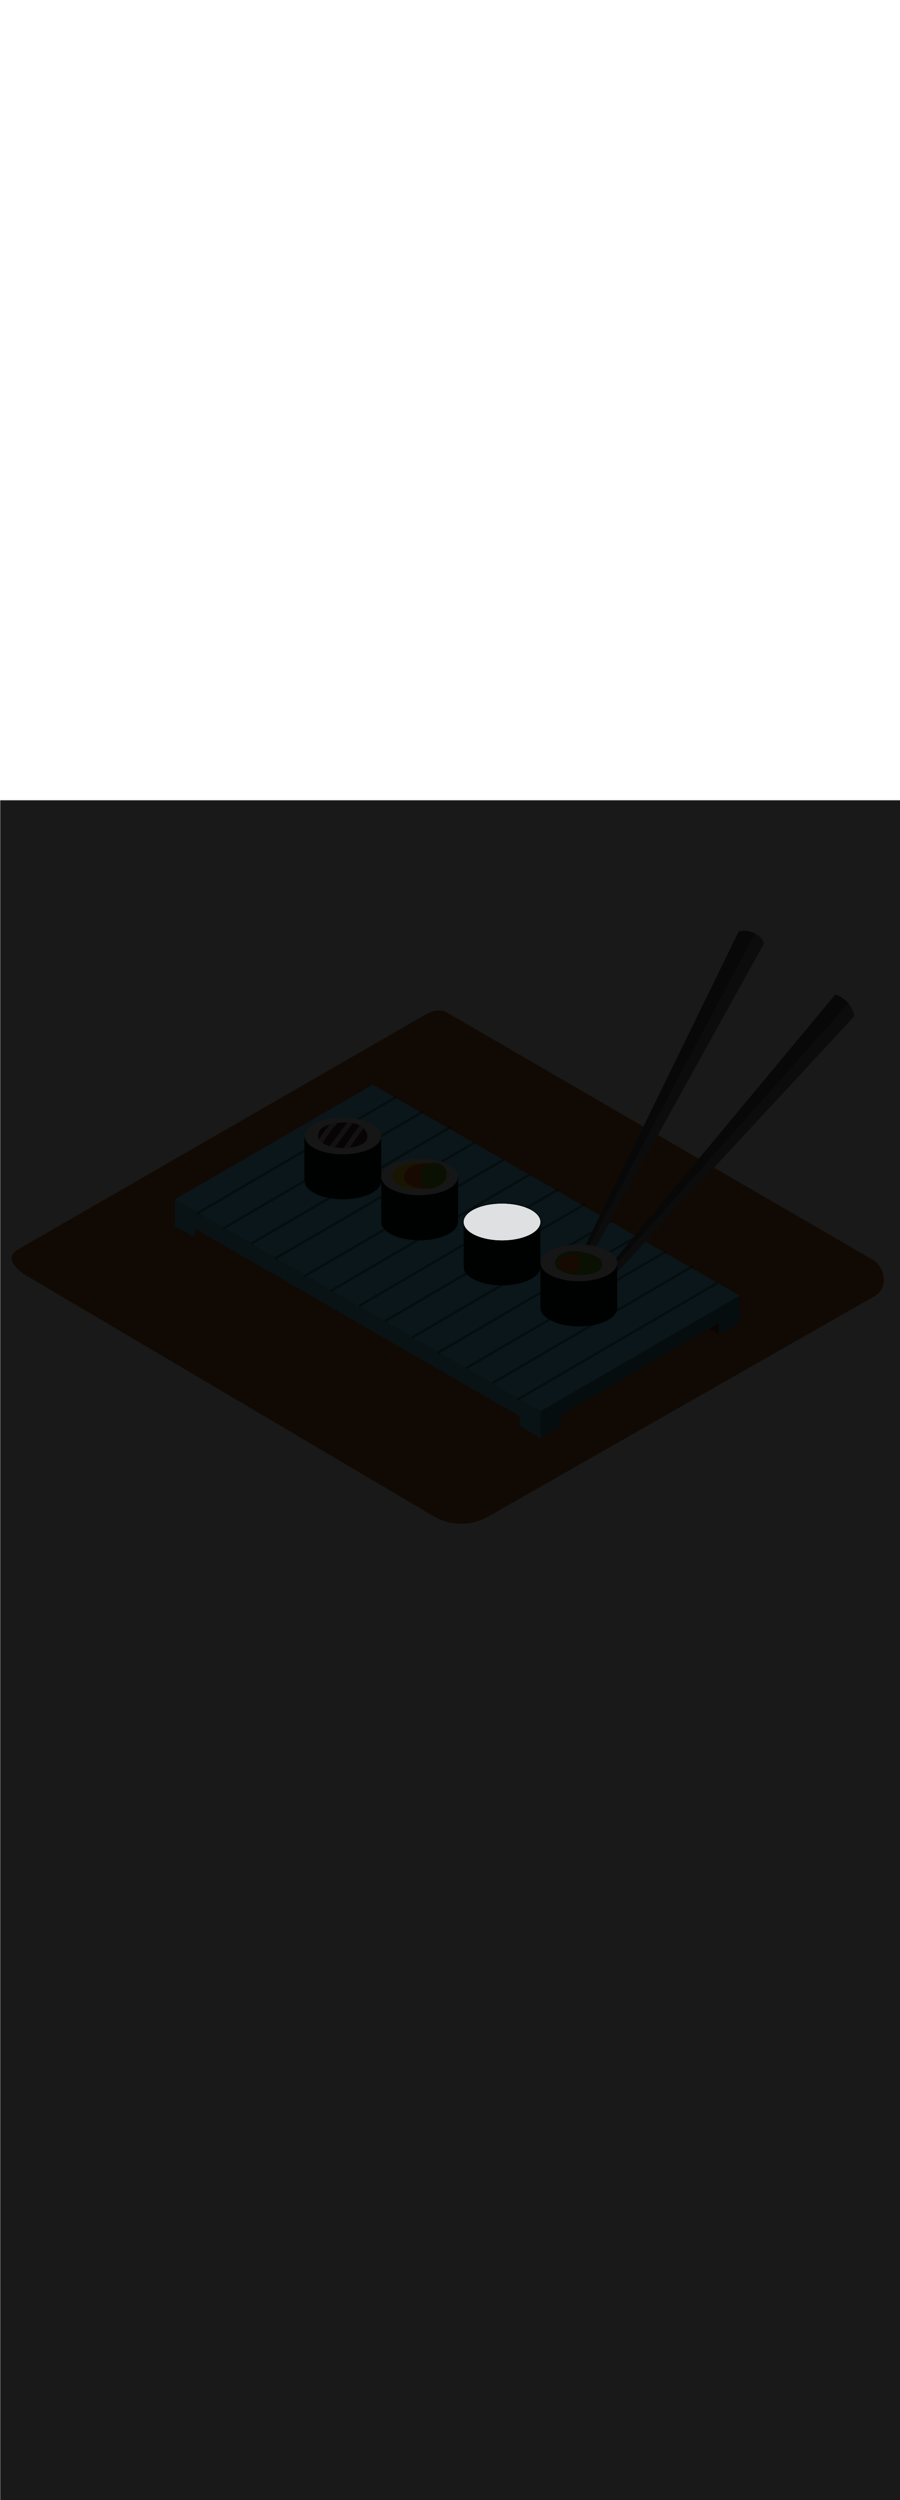 <ns0:svg xmlns:ns0="http://www.w3.org/2000/svg" version="1.1" id="Layer_1" x="0px" y="0px" viewBox="0 0 500 500" style="width: 180px;" xml:space="preserve" data-imageid="sushi-85" imageName="Sushi" class="illustrations_image"><ns0:defs><ns0:mask id="spotlight-mask"><ns0:rect x="0" y="0" width="100%" height="100%" fill="white" opacity="0.9" /><ns0:style type="text/css" fill="black" /><ns0:style type="text/css" style="" fill="black" /><ns0:path class="st9_sushi-85" cx="278.9" cy="234.4" rx="21.3" ry="10.2" id="element_47" d="M 300.097 233.4 L 299.791 232.41 L 299.283 231.439 L 298.579 230.497 L 297.685 229.592 L 296.61 228.733 L 295.365 227.929 L 293.961 227.188 L 292.413 226.515 L 290.734 225.919 L 288.941 225.404 L 287.051 224.976 L 285.083 224.639 L 283.055 224.396 L 280.988 224.249 L 278.9 224.2 L 276.812 224.249 L 274.745 224.396 L 272.717 224.639 L 270.749 224.976 L 268.859 225.404 L 267.066 225.919 L 265.387 226.515 L 263.839 227.188 L 262.435 227.929 L 261.19 228.733 L 260.115 229.592 L 259.221 230.497 L 258.517 231.439 L 258.009 232.41 L 257.703 233.4 L 257.6 234.4 L 257.703 235.4 L 258.009 236.39 L 258.517 237.361 L 259.221 238.303 L 260.115 239.208 L 261.19 240.067 L 262.435 240.871 L 263.839 241.612 L 265.387 242.285 L 267.066 242.881 L 268.859 243.396 L 270.749 243.824 L 272.717 244.161 L 274.745 244.404 L 276.812 244.551 L 278.9 244.6 L 280.988 244.551 L 283.055 244.404 L 285.083 244.161 L 287.051 243.824 L 288.941 243.396 L 290.734 242.881 L 292.413 242.285 L 293.961 241.612 L 295.365 240.871 L 296.61 240.067 L 297.685 239.208 L 298.579 238.303 L 299.283 237.361 L 299.791 236.39 L 300.097 235.4 L 300.2 234.4 L 300.097 233.4 Z M 268.637 235.801 L 268.632 235.789 L 268.589 235.672 L 268.584 235.657 L 268.581 235.651 L 268.578 235.654 L 268.573 235.659 L 268.559 235.673 L 268.554 235.678 L 268.539 235.693 L 268.534 235.698 L 268.519 235.712 L 268.513 235.717 L 268.498 235.731 L 268.493 235.736 L 268.477 235.749 L 268.472 235.754 L 268.456 235.767 L 268.451 235.772 L 268.435 235.785 L 268.429 235.79 L 268.414 235.803 L 268.408 235.807 L 268.392 235.82 L 268.386 235.825 L 268.378 235.83 L 268.382 235.83 L 268.403 235.826 L 268.411 235.824 L 268.431 235.821 L 268.44 235.82 L 268.46 235.817 L 268.469 235.816 L 268.489 235.813 L 268.498 235.812 L 268.518 235.81 L 268.527 235.809 L 268.548 235.807 L 268.556 235.806 L 268.577 235.804 L 268.586 235.804 L 268.607 235.803 L 268.615 235.802 L 268.636 235.801 L 268.637 235.801 Z" fill="black" /><ns0:path class="st9_sushi-85" cx="278.9" cy="234.4" rx="21.3" ry="10.2" id="element_47" d="M 300.097 233.4 L 299.791 232.41 L 299.283 231.439 L 298.579 230.497 L 297.685 229.592 L 296.61 228.733 L 295.365 227.929 L 293.961 227.188 L 292.413 226.515 L 290.734 225.919 L 288.941 225.404 L 287.051 224.976 L 285.083 224.639 L 283.055 224.396 L 280.988 224.249 L 278.9 224.2 L 276.812 224.249 L 274.745 224.396 L 272.717 224.639 L 270.749 224.976 L 268.859 225.404 L 267.066 225.919 L 265.387 226.515 L 263.839 227.188 L 262.435 227.929 L 261.19 228.733 L 260.115 229.592 L 259.221 230.497 L 258.517 231.439 L 258.009 232.41 L 257.703 233.4 L 257.6 234.4 L 257.703 235.4 L 258.009 236.39 L 258.517 237.361 L 259.221 238.303 L 260.115 239.208 L 261.19 240.067 L 262.435 240.871 L 263.839 241.612 L 265.387 242.285 L 267.066 242.881 L 268.859 243.396 L 270.749 243.824 L 272.717 244.161 L 274.745 244.404 L 276.812 244.551 L 278.9 244.6 L 280.988 244.551 L 283.055 244.404 L 285.083 244.161 L 287.051 243.824 L 288.941 243.396 L 290.734 242.881 L 292.413 242.285 L 293.961 241.612 L 295.365 240.871 L 296.61 240.067 L 297.685 239.208 L 298.579 238.303 L 299.283 237.361 L 299.791 236.39 L 300.097 235.4 L 300.2 234.4 L 300.097 233.4 Z M 268.637 235.801 L 268.632 235.789 L 268.589 235.672 L 268.584 235.657 L 268.581 235.651 L 268.578 235.654 L 268.573 235.659 L 268.559 235.673 L 268.554 235.678 L 268.539 235.693 L 268.534 235.698 L 268.519 235.712 L 268.513 235.717 L 268.498 235.731 L 268.493 235.736 L 268.477 235.749 L 268.472 235.754 L 268.456 235.767 L 268.451 235.772 L 268.435 235.785 L 268.429 235.79 L 268.414 235.803 L 268.408 235.807 L 268.392 235.82 L 268.386 235.825 L 268.378 235.83 L 268.382 235.83 L 268.403 235.826 L 268.411 235.824 L 268.431 235.821 L 268.44 235.82 L 268.46 235.817 L 268.469 235.816 L 268.489 235.813 L 268.498 235.812 L 268.518 235.81 L 268.527 235.809 L 268.548 235.807 L 268.556 235.806 L 268.577 235.804 L 268.586 235.804 L 268.607 235.803 L 268.615 235.802 L 268.636 235.801 L 268.637 235.801 Z" style="" fill="black" /></ns0:mask></ns0:defs><ns0:style type="text/css">
	.st0_sushi-85{fill:#B2581B;}
	.st1_sushi-85{fill:#68E1FD;}
	.st2_sushi-85{opacity:0.16;fill:#02180C;enable-background:new    ;}
	.st3_sushi-85{opacity:0.45;fill:#02180C;enable-background:new    ;}
	.st4_sushi-85{opacity:0.5;fill:#02180C;enable-background:new    ;}
	.st5_sushi-85{opacity:0.45;}
	.st6_sushi-85{fill:none;}
	.st7_sushi-85{fill:#02180C;}
	.st8_sushi-85{fill:#7C7C7C;}
	.st9_sushi-85{fill:#DFE0E2;}
	.st10_sushi-85{fill:#65A818;}
	.st11_sushi-85{fill:#EC6B20;}
	.st12_sushi-85{fill:#FFD217;}
	.st13_sushi-85{fill:#552D2E;}
	.st14_sushi-85{opacity:0.8;fill:#DFE0E2;enable-background:new    ;}
	.st15_sushi-85{fill:#D33C3C;}
</ns0:style>
<ns0:path id="background_sushi-85" class="st0_sushi-85" d="M241.5,398.2L15.9,264.9c-7.2-4-13.4-10.7-6.3-15L236,119.4c3.4-2.1,8.6-3.5,12-1.5&#10;&#09;l236.9,137.5c7.2,4.2,8.5,15.8,1.3,20L271.3,398C262.1,403.3,250.8,403.4,241.5,398.2z" />
<ns0:g id="table_sushi-85">
	<ns0:polygon class="st1_sushi-85 targetColor" points="97.1,221.8 300.2,339.6 410.9,275.3 207.1,158.1 &#09;" style="fill: rgb(104, 225, 253);" />
	<ns0:polygon class="st1_sushi-85 targetColor" points="97.1,221.8 97.1,236.7 108.3,243 108.3,238.1 288.7,342.3 288.7,347.6 300.3,354.6 300.2,339.6 &#09;" style="fill: rgb(104, 225, 253);" />
	<ns0:polygon class="st1_sushi-85 targetColor" points="300.3,354.6 311.7,347.7 311.7,341.6 399.4,290.5 399.4,296.7 410.9,290.5 410.9,275.3 300.2,339.6 &#09;&#10;&#09;&#09;" style="fill: rgb(104, 225, 253);" />
	<ns0:polygon class="st2_sushi-85" points="97.1,221.8 97.1,236.7 108.3,243 108.3,238.1 288.7,342.3 288.7,347.6 300.3,354.6 300.2,339.6 &#09;" />
	<ns0:polygon class="st0_sushi-85" points="108.3,243 112.7,240.6 108.3,238.1 &#09;" />
	<ns0:polygon class="st3_sushi-85" points="300.3,354.6 311.7,347.7 311.7,341.6 399.4,290.5 399.4,296.7 410.9,290.5 410.9,275.3 300.2,339.6 &#09;&#10;&#09;&#09;" />
	<ns0:polygon class="st4_sushi-85" points="399.4,296.7 394.2,293.5 399.4,290.5 &#09;" />
	<ns0:g class="st5_sushi-85">
		<ns0:line class="st6_sushi-85" x1="109.3" y1="229.8" x2="220.4" y2="164.9" />
		
			<ns0:rect x="100.6" y="196.7" transform="matrix(0.863 -0.505 0.505 0.863 -77.086 110.222)" class="st7_sushi-85" width="128.6" height="1.3" />
		<ns0:line class="st6_sushi-85" x1="123.9" y1="238.1" x2="235" y2="173.1" />
		
			<ns0:rect x="115.2" y="205" transform="matrix(0.863 -0.505 0.505 0.863 -79.253 118.723)" class="st7_sushi-85" width="128.6" height="1.3" />
		<ns0:line class="st6_sushi-85" x1="139.6" y1="246.5" x2="250.6" y2="181.5" />
		
			<ns0:rect x="130.8" y="213.4" transform="matrix(0.863 -0.505 0.505 0.863 -81.356 127.746)" class="st7_sushi-85" width="128.6" height="1.3" />
		<ns0:line class="st6_sushi-85" x1="154.1" y1="254.7" x2="265.2" y2="189.8" />
		
			<ns0:rect x="143.9" y="221.9" transform="matrix(0.865 -0.503 0.503 0.865 -83.697 134.656)" class="st7_sushi-85" width="127.9" height="1.3" />
		<ns0:line class="st6_sushi-85" x1="169.1" y1="264.6" x2="280.2" y2="199.6" />
		
			<ns0:rect x="160.3" y="231.5" transform="matrix(0.863 -0.505 0.505 0.863 -86.451 145.159)" class="st7_sushi-85" width="128.6" height="1.3" />
		<ns0:line class="st6_sushi-85" x1="183.7" y1="272.8" x2="294.8" y2="207.9" />
		
			<ns0:rect x="174.9" y="239.7" transform="matrix(0.863 -0.505 0.505 0.863 -88.629 153.652)" class="st7_sushi-85" width="128.6" height="1.3" />
		<ns0:line class="st6_sushi-85" x1="199.3" y1="281.2" x2="310.4" y2="216.3" />
		
			<ns0:rect x="190.5" y="248.1" transform="matrix(0.863 -0.505 0.505 0.863 -90.73 162.681)" class="st7_sushi-85" width="128.6" height="1.3" />
		<ns0:line class="st6_sushi-85" x1="213.9" y1="289.5" x2="325" y2="224.6" />
		
			<ns0:rect x="205.1" y="256.4" transform="matrix(0.863 -0.505 0.505 0.863 -92.901 171.177)" class="st7_sushi-85" width="128.6" height="1.3" />
		<ns0:line class="st6_sushi-85" x1="228.8" y1="298.9" x2="339.8" y2="233.9" />
		
			<ns0:rect x="219.9" y="265.7" transform="matrix(0.863 -0.505 0.505 0.863 -95.598 179.938)" class="st7_sushi-85" width="128.6" height="1.3" />
		<ns0:line class="st6_sushi-85" x1="243.3" y1="307.1" x2="354.4" y2="242.2" />
		
			<ns0:rect x="234.5" y="274" transform="matrix(0.863 -0.505 0.505 0.863 -97.775 188.436)" class="st7_sushi-85" width="128.6" height="1.3" />
		<ns0:line class="st6_sushi-85" x1="259" y1="315.5" x2="370" y2="250.6" />
		
			<ns0:rect x="250.1" y="282.4" transform="matrix(0.864 -0.504 0.504 0.864 -99.808 197.102)" class="st7_sushi-85" width="128.6" height="1.3" />
		<ns0:line class="st6_sushi-85" x1="273.5" y1="323.8" x2="384.6" y2="258.8" />
		
			<ns0:rect x="264.8" y="290.7" transform="matrix(0.864 -0.504 0.504 0.864 -101.977 205.589)" class="st7_sushi-85" width="128.6" height="1.3" />
		<ns0:line class="st6_sushi-85" x1="287.4" y1="333" x2="398.4" y2="268.1" />
		
			<ns0:rect x="278.6" y="299.9" transform="matrix(0.864 -0.504 0.504 0.864 -104.765 213.824)" class="st7_sushi-85" width="128.6" height="1.3" />
	</ns0:g>
</ns0:g>
<ns0:g id="chopstick_sushi-85">
	<ns0:path class="st8_sushi-85" d="M419.6,74.2L322.5,257c0.3,0.6,0.8,0.9,1.5,0.9c1.5,0,2.7-1.8,3.2-3c0.1-0.2,0.2-0.3,0.4-0.4l96.9-174.9&#10;&#09;&#09;C423.7,77.2,421.9,75.3,419.6,74.2z" />
	<ns0:path class="st8_sushi-85" d="M410.4,73l-88.5,181.2c0,0,0,0,0,0.1c0,0.9,0.2,1.8,0.6,2.6l97.1-182.8C416.8,72.7,413.5,72.3,410.4,73z" />
	<ns0:path class="st8_sushi-85" d="M471.4,113L334.4,266.8c0.1,0.6,0.6,1.1,1.2,1.2c1.5,0.4,3-1.1,3.8-2.2c0.1-0.2,0.3-0.3,0.5-0.3L474.7,120&#10;&#09;&#09;C474.1,117.5,473,115.1,471.4,113z" />
	<ns0:path class="st8_sushi-85" d="M464.1,108L334.4,264c0,0,0,0,0,0.1c-0.2,0.9-0.2,1.8,0,2.7L471.4,113C469.5,110.7,467,108.9,464.1,108z" />
	<ns0:path class="st3_sushi-85" d="M410.4,73l-88.5,181.2c0,0,0,0,0,0.1c0,0.9,0.2,1.8,0.6,2.6l97.1-182.8C416.8,72.7,413.5,72.3,410.4,73z" />
	<ns0:path class="st3_sushi-85" d="M464.1,108L334.4,264c0,0,0,0,0,0.1c-0.2,0.9-0.2,1.8,0,2.7L471.4,113C469.5,110.7,467,108.9,464.1,108z" />
</ns0:g>
<ns0:g id="sushi_4_sushi-85">
	<ns0:polyline class="st7_sushi-85" points="300.2,257.2 300.2,281.7 342.9,281.7 342.9,257.2 &#09;" />
	<ns0:ellipse class="st7_sushi-85" cx="321.6" cy="282.2" rx="21.3" ry="10.2" />
	<ns0:ellipse class="st9_sushi-85" cx="321.6" cy="257.1" rx="21.3" ry="10.2" />
	<ns0:path class="st10_sushi-85" d="M329.8,252.9c-2.8-1.1-5.7-1.8-8.7-2.2c-3.6-0.4-7.7,0-10.5,2.4s-3.3,5.8,0,7.9c5,3.3,14.3,3.5,19.8,1.7&#10;&#09;&#09;c2-0.6,4.2-2.3,4.2-4.7S332.5,254,329.8,252.9z" />
	<ns0:path class="st11_sushi-85" d="M321.6,252.5c0,0,0.8,8.1-0.7,9.3s-10.2,0-10.9-3.5S314.8,251.4,321.6,252.5z" />
</ns0:g>
<ns0:g id="sushi_3_sushi-85">
	<ns0:polyline class="st7_sushi-85" points="211.8,209.4 211.8,233.9 254.5,233.9 254.5,209.4 &#09;" />
	<ns0:ellipse class="st7_sushi-85" cx="233.1" cy="234.4" rx="21.3" ry="10.2" />
	<ns0:ellipse class="st9_sushi-85" cx="233.1" cy="209.3" rx="21.3" ry="10.2" />
	<ns0:path class="st12_sushi-85" d="M238.9,201.7c-4.4-0.6-8.8-0.4-13.1,0.6c-3.1,0.9-7.2,2.2-7.8,5.6c-1.1,6.1,7.9,7.9,12.8,8.2&#10;&#09;&#09;c5.3,0.3,14.5-0.2,16.9-5.4C250.3,205.1,245.1,202.6,238.9,201.7z" />
	<ns0:path class="st11_sushi-85" d="M241.5,204.4c-0.2-1.5-1.6-2.7-3.1-2.6c-3.9,0.1-8.4,0.4-11.6,2.9c-3,2.4-3.4,6.4-0.1,8.7&#10;&#09;&#09;c4.6,3.1,18.1,4.8,17.9-3.9C244.6,207.3,243.4,205.3,241.5,204.4z" />
	<ns0:path class="st10_sushi-85" d="M247.8,205.4c-1.8-4.5-9.3-5.5-12-1.4c-1.7,1.6-2.4,4-2,6.3c0.3,1.7,1.4,3.2,3,4c0.7,1.2,2.2,1.8,3.5,1.3&#10;&#09;&#09;c2.2-0.5,4.3-1.6,5.9-3.1C248,210.7,248.7,207.9,247.8,205.4z" />
</ns0:g>
<ns0:g id="sushi_2_sushi-85">
	<ns0:polyline class="st7_sushi-85" points="169.1,186.6 169.1,211.2 211.8,211.2 211.8,186.6 &#09;" />
	<ns0:ellipse class="st7_sushi-85" cx="190.5" cy="211.6" rx="21.3" ry="10.2" />
	<ns0:ellipse class="st9_sushi-85" cx="190.5" cy="186.6" rx="21.3" ry="10.2" />
	<ns0:path class="st13_sushi-85" d="M196,179.4l-10,13.5c1.6,0.3,3.2,0.4,4.8,0.5h0.2c2.8-4.4,5.7-8.6,8.9-12.7&#10;&#09;&#09;C198.6,180.1,197.3,179.6,196,179.4z" />
	<ns0:path class="st13_sushi-85" d="M177.1,184.6c-0.5,1.3-0.5,2.8,0.2,4c1.8-3,3.8-5.8,6.1-8.5C180.6,180.8,178,182.1,177.1,184.6z" />
	<ns0:path class="st13_sushi-85" d="M190.9,179.1c-0.9,0-2.1,0.1-3.3,0.2c-3.2,3.4-6,7.1-8.4,11.2c1.2,0.8,2.6,1.4,4,1.8l9.8-13.2&#10;&#09;&#09;C192.2,179,191.5,179,190.9,179.1z" />
	<ns0:path class="st13_sushi-85" d="M203.6,184.7c-0.4-0.9-1-1.8-1.7-2.5c-2.7,3.6-5.3,7.2-7.7,10.9C199.3,192.6,206.1,190.3,203.6,184.7z" />
	<ns0:path class="st13_sushi-85" d="M183.4,180c-2.3,2.7-4.3,5.5-6.1,8.5c0.5,0.8,1.1,1.5,1.9,2c2.4-4,5.2-7.8,8.4-11.2&#10;&#09;&#09;C186.2,179.4,184.8,179.7,183.4,180z" />
	<ns0:path class="st13_sushi-85" d="M193,179.1l-9.8,13.2c0.9,0.3,1.8,0.5,2.8,0.6l10-13.5C195,179.2,194,179.1,193,179.1z" />
	<ns0:path class="st13_sushi-85" d="M199.9,180.7c-3.1,4.1-6.1,8.3-8.9,12.7c1.1,0,2.2-0.1,3.2-0.2c2.4-3.7,5-7.4,7.7-10.9&#10;&#09;&#09;C201.3,181.7,200.6,181.1,199.9,180.7z" />
	<ns0:path class="st14_sushi-85" d="M183.4,180c-2.3,2.7-4.3,5.5-6.1,8.5c0.5,0.8,1.1,1.5,1.9,2c2.4-4,5.2-7.8,8.4-11.2&#10;&#09;&#09;C186.2,179.4,184.8,179.7,183.4,180z" />
	<ns0:path class="st14_sushi-85" d="M193,179.1l-9.8,13.2c0.9,0.3,1.8,0.5,2.8,0.6l10-13.5C195,179.2,194,179.1,193,179.1z" />
	<ns0:path class="st14_sushi-85" d="M199.9,180.7c-3.1,4.1-6.1,8.3-8.9,12.7c1.1,0,2.2-0.1,3.2-0.2c2.4-3.7,5-7.4,7.7-10.9&#10;&#09;&#09;C201.3,181.7,200.6,181.1,199.9,180.7z" />
</ns0:g>
<ns0:g id="sushi_1_sushi-85">
	<ns0:polyline class="st7_sushi-85" points="257.6,234.5 257.6,259 300.2,259 300.2,234.5 &#09;" />
	<ns0:ellipse class="st7_sushi-85" cx="278.9" cy="259.4" rx="21.3" ry="10.2" />
	<ns0:ellipse class="st9_sushi-85" cx="278.9" cy="234.4" rx="21.3" ry="10.2" />
	<ns0:path class="st11_sushi-85" d="M281.8,229.1c-0.3-0.2-0.7-0.4-1.1-0.5c-3.8-1-10.5-0.2-11.7,4.4c-1.3,4.8,5.4,7.2,9.1,7.2&#10;&#09;&#09;c3.5,0,10.5-1.3,10.4-6C288.5,231,285.2,229.6,281.8,229.1z" />
	<ns0:path class="st15_sushi-85" d="M270.3,232.3c-0.1,0-0.3,0-0.4,0.1c0.2-0.7-0.1-1.4-0.8-1.6c-0.1-0.1-0.3-0.1-0.4-0.1c-0.7,0-1.3,0.6-1.3,1.3&#10;&#09;&#09;c0,0.7,0.6,1.3,1.3,1.3c0.1,0,0.3,0,0.4-0.1c-0.2,0.7,0.1,1.4,0.8,1.6c0.1,0.1,0.3,0.1,0.4,0.1c0.7-0.1,1.3-0.7,1.2-1.4&#10;&#09;&#09;C271.4,232.8,270.9,232.3,270.3,232.3z" />
	<ns0:path class="st15_sushi-85" d="M272.2,226.7c-0.7,0-1.3,0.7-1.3,1.4c0,0.4,0.2,0.8,0.5,1c-0.7,0-1.3,0.6-1.3,1.3s0.6,1.3,1.3,1.3&#10;&#09;&#09;c0.7,0,1.3-0.6,1.3-1.3c0-0.4-0.2-0.8-0.6-1.1c0.7-0.1,1.2-0.7,1.2-1.4C273.4,227.3,272.8,226.8,272.2,226.7z" />
	<ns0:path class="st15_sushi-85" d="M275.4,229.8c-0.7,0.1-1.3,0.7-1.2,1.4c0.1,0.6,0.6,1.1,1.2,1.2c0.7-0.1,1.3-0.7,1.2-1.4&#10;&#09;&#09;C276.5,230.3,276,229.8,275.4,229.8z" />
	<ns0:path class="st15_sushi-85" d="M277,226.8c-0.7,0-1.3,0.6-1.3,1.3c0,0.7,0.6,1.3,1.3,1.3c0.7,0,1.3-0.6,1.3-1.3&#10;&#09;&#09;C278.3,227.4,277.7,226.8,277,226.8z" />
	<ns0:path class="st15_sushi-85" d="M283,228.9c-0.7,0-1.3,0.6-1.3,1.3c0,0.7,0.6,1.3,1.3,1.3c0.7,0,1.3-0.6,1.3-1.3&#10;&#09;&#09;C284.4,229.5,283.8,228.9,283,228.9z" />
	<ns0:path class="st15_sushi-85" d="M290.3,232.8c0.5-0.5,0.4-1.4-0.1-1.9c-0.2-0.2-0.5-0.3-0.8-0.3c-0.7,0-1.3,0.6-1.2,1.4&#10;&#09;&#09;c0,0.6,0.5,1.2,1.1,1.2c-0.5,0.6-0.4,1.5,0.2,2c0,0,0,0,0.1,0c-0.7,0.1-1.2,0.7-1.1,1.4c0.1,0.6,0.6,1.1,1.3,1.1&#10;&#09;&#09;c0.7,0,1.3-0.6,1.3-1.4c0-0.4-0.2-0.8-0.6-1c0.7,0,1.3-0.6,1.3-1.3C291.6,233.3,291,232.7,290.3,232.8L290.3,232.8z" />
	<ns0:path class="st15_sushi-85" d="M280.7,237.2c-0.7,0-1.3,0.6-1.3,1.3c0,0.7,0.6,1.3,1.3,1.3c0.7,0,1.3-0.6,1.3-1.3&#10;&#09;&#09;C282,237.8,281.4,237.2,280.7,237.2z" />
	<ns0:path class="st15_sushi-85" d="M286.6,237.4c-0.7,0-1.3,0.6-1.3,1.3c0,0.7,0.6,1.3,1.3,1.3c0.7,0,1.3-0.6,1.3-1.3&#10;&#09;&#09;C287.9,238,287.3,237.4,286.6,237.4z" />
	<ns0:path class="st15_sushi-85" d="M286.8,227.8c-0.7,0-1.3,0.6-1.3,1.3c0,0.7,0.6,1.3,1.3,1.3c0.7,0,1.3-0.6,1.3-1.3&#10;&#09;&#09;C288.1,228.4,287.5,227.8,286.8,227.8z" />
	<ns0:path class="st15_sushi-85" d="M280.7,232.9c-0.7-0.1-1.3,0.4-1.4,1.1c-0.1,0.7,0.4,1.3,1.1,1.4c0,0,0,0,0.1,0c0.7-0.1,1.3-0.7,1.2-1.4&#10;&#09;&#09;C281.6,233.5,281.2,233,280.7,232.9z" />
	<ns0:path class="st15_sushi-85" d="M276.5,232.5c-0.7,0-1.3,0.6-1.3,1.3c0,0.7,0.6,1.3,1.3,1.3c0.7,0,1.3-0.6,1.3-1.3&#10;&#09;&#09;C277.8,233.1,277.2,232.5,276.5,232.5z" />
	<ns0:path class="st15_sushi-85" d="M275,237.6c-0.7,0-1.3,0.6-1.3,1.3c0,0.7,0.6,1.3,1.3,1.3c0.7,0,1.3-0.6,1.3-1.3&#10;&#09;&#09;C276.3,238.2,275.7,237.6,275,237.6z" />
	<ns0:path class="st15_sushi-85" d="M271.6,234.6c-0.7,0-1.3,0.6-1.3,1.3c0,0.7,0.6,1.3,1.3,1.3c0.7,0,1.3-0.6,1.3-1.3&#10;&#09;&#09;C272.9,235.2,272.4,234.6,271.6,234.6z" />
	<ns0:path class="st15_sushi-85" d="M268.7,236.3c-0.7,0-1.3,0.6-1.3,1.3c0,0.7,0.6,1.3,1.3,1.3c0.7,0,1.3-0.6,1.3-1.3&#10;&#09;&#09;C270,236.9,269.4,236.3,268.7,236.3z" />
	<ns0:path class="st15_sushi-85" d="M274.6,234.4c-0.7,0-1.3,0.6-1.3,1.3c0,0.7,0.6,1.3,1.3,1.3c0.7,0,1.3-0.6,1.3-1.3&#10;&#09;&#09;C275.9,235,275.3,234.4,274.6,234.4z" />
	<ns0:path class="st15_sushi-85" d="M278,236.3c-0.7,0-1.3,0.6-1.3,1.3c0,0.7,0.6,1.3,1.3,1.3c0.7,0,1.3-0.6,1.3-1.3&#10;&#09;&#09;C279.3,236.9,278.7,236.3,278,236.3z" />
	<ns0:path class="st15_sushi-85" d="M281.5,226.4c-0.7,0-1.3,0.6-1.3,1.3c0,0.7,0.6,1.3,1.3,1.3c0.7,0,1.3-0.6,1.3-1.3&#10;&#09;&#09;C282.8,226.9,282.3,226.4,281.5,226.4z" />
	<ns0:path class="st15_sushi-85" d="M286.8,231.6c-0.6,0-1.1,0.4-1.2,0.9c-0.5,0.3-0.8,1-0.6,1.6l0,0c-0.7,0-1.3,0.6-1.3,1.3c0,0.2,0,0.4,0.1,0.5&#10;&#09;&#09;c-0.2-0.3-0.6-0.4-0.9-0.4c-0.7,0-1.3,0.6-1.3,1.3c0,0.5,0.3,1,0.8,1.2c-0.3,0.6-0.1,1.4,0.5,1.7c0.2,0.1,0.4,0.2,0.6,0.2&#10;&#09;&#09;c0.7,0,1.3-0.6,1.3-1.3c0-0.5-0.3-1-0.8-1.2c0.1-0.4,0.1-0.7,0-1.1c0.2,0.3,0.6,0.4,0.9,0.4c0.7,0,1.3-0.6,1.3-1.3&#10;&#09;&#09;c0-0.1,0-0.3-0.1-0.4l0,0c0.6,0,1.1-0.4,1.2-0.9c0.6-0.4,0.8-1.2,0.5-1.8C287.6,231.9,287.2,231.6,286.8,231.6z" />
	<ns0:path class="st15_sushi-85" d="M267.3,233.1c-0.7,0-1.3,0.6-1.3,1.3c0,0.7,0.6,1.3,1.3,1.3c0.7,0,1.3-0.6,1.3-1.3&#10;&#09;&#09;C268.6,233.7,268,233.1,267.3,233.1z" />
	<ns0:path class="st15_sushi-85" d="M268.5,226.9c-0.7,0-1.3,0.6-1.3,1.3c0,0.7,0.6,1.3,1.3,1.3c0.7,0,1.3-0.6,1.3-1.3&#10;&#09;&#09;C269.8,227.5,269.2,226.9,268.5,226.9z" />
</ns0:g>
<ns0:rect x="0" y="0" width="100%" height="100%" fill="black" mask="url(#spotlight-mask)" /><ns0:g id="highlighted-segment"><ns0:style type="text/css" /><ns0:style type="text/css" style="">
	.st0_sushi-85{fill:#B2581B;}
	.st1_sushi-85{fill:#68E1FD;}
	.st2_sushi-85{opacity:0.16;fill:#02180C;enable-background:new    ;}
	.st3_sushi-85{opacity:0.45;fill:#02180C;enable-background:new    ;}
	.st4_sushi-85{opacity:0.5;fill:#02180C;enable-background:new    ;}
	.st5_sushi-85{opacity:0.45;}
	.st6_sushi-85{fill:none;}
	.st7_sushi-85{fill:#02180C;}
	.st8_sushi-85{fill:#7C7C7C;}
	.st9_sushi-85{fill:#DFE0E2;}
	.st10_sushi-85{fill:#65A818;}
	.st11_sushi-85{fill:#EC6B20;}
	.st12_sushi-85{fill:#FFD217;}
	.st13_sushi-85{fill:#552D2E;}
	.st14_sushi-85{opacity:0.8;fill:#DFE0E2;enable-background:new    ;}
	.st15_sushi-85{fill:#D33C3C;}
</ns0:style><ns0:path class="st9_sushi-85" cx="278.9" cy="234.4" rx="21.3" ry="10.2" id="element_47" d="M 300.097 233.4 L 299.791 232.41 L 299.283 231.439 L 298.579 230.497 L 297.685 229.592 L 296.61 228.733 L 295.365 227.929 L 293.961 227.188 L 292.413 226.515 L 290.734 225.919 L 288.941 225.404 L 287.051 224.976 L 285.083 224.639 L 283.055 224.396 L 280.988 224.249 L 278.9 224.2 L 276.812 224.249 L 274.745 224.396 L 272.717 224.639 L 270.749 224.976 L 268.859 225.404 L 267.066 225.919 L 265.387 226.515 L 263.839 227.188 L 262.435 227.929 L 261.19 228.733 L 260.115 229.592 L 259.221 230.497 L 258.517 231.439 L 258.009 232.41 L 257.703 233.4 L 257.6 234.4 L 257.703 235.4 L 258.009 236.39 L 258.517 237.361 L 259.221 238.303 L 260.115 239.208 L 261.19 240.067 L 262.435 240.871 L 263.839 241.612 L 265.387 242.285 L 267.066 242.881 L 268.859 243.396 L 270.749 243.824 L 272.717 244.161 L 274.745 244.404 L 276.812 244.551 L 278.9 244.6 L 280.988 244.551 L 283.055 244.404 L 285.083 244.161 L 287.051 243.824 L 288.941 243.396 L 290.734 242.881 L 292.413 242.285 L 293.961 241.612 L 295.365 240.871 L 296.61 240.067 L 297.685 239.208 L 298.579 238.303 L 299.283 237.361 L 299.791 236.39 L 300.097 235.4 L 300.2 234.4 L 300.097 233.4 Z M 268.637 235.801 L 268.632 235.789 L 268.589 235.672 L 268.584 235.657 L 268.581 235.651 L 268.578 235.654 L 268.573 235.659 L 268.559 235.673 L 268.554 235.678 L 268.539 235.693 L 268.534 235.698 L 268.519 235.712 L 268.513 235.717 L 268.498 235.731 L 268.493 235.736 L 268.477 235.749 L 268.472 235.754 L 268.456 235.767 L 268.451 235.772 L 268.435 235.785 L 268.429 235.79 L 268.414 235.803 L 268.408 235.807 L 268.392 235.82 L 268.386 235.825 L 268.378 235.83 L 268.382 235.83 L 268.403 235.826 L 268.411 235.824 L 268.431 235.821 L 268.44 235.82 L 268.46 235.817 L 268.469 235.816 L 268.489 235.813 L 268.498 235.812 L 268.518 235.81 L 268.527 235.809 L 268.548 235.807 L 268.556 235.806 L 268.577 235.804 L 268.586 235.804 L 268.607 235.803 L 268.615 235.802 L 268.636 235.801 L 268.637 235.801 Z" /><ns0:path class="st9_sushi-85" cx="278.9" cy="234.4" rx="21.3" ry="10.2" id="element_47" d="M 300.097 233.4 L 299.791 232.41 L 299.283 231.439 L 298.579 230.497 L 297.685 229.592 L 296.61 228.733 L 295.365 227.929 L 293.961 227.188 L 292.413 226.515 L 290.734 225.919 L 288.941 225.404 L 287.051 224.976 L 285.083 224.639 L 283.055 224.396 L 280.988 224.249 L 278.9 224.2 L 276.812 224.249 L 274.745 224.396 L 272.717 224.639 L 270.749 224.976 L 268.859 225.404 L 267.066 225.919 L 265.387 226.515 L 263.839 227.188 L 262.435 227.929 L 261.19 228.733 L 260.115 229.592 L 259.221 230.497 L 258.517 231.439 L 258.009 232.41 L 257.703 233.4 L 257.6 234.4 L 257.703 235.4 L 258.009 236.39 L 258.517 237.361 L 259.221 238.303 L 260.115 239.208 L 261.19 240.067 L 262.435 240.871 L 263.839 241.612 L 265.387 242.285 L 267.066 242.881 L 268.859 243.396 L 270.749 243.824 L 272.717 244.161 L 274.745 244.404 L 276.812 244.551 L 278.9 244.6 L 280.988 244.551 L 283.055 244.404 L 285.083 244.161 L 287.051 243.824 L 288.941 243.396 L 290.734 242.881 L 292.413 242.285 L 293.961 241.612 L 295.365 240.871 L 296.61 240.067 L 297.685 239.208 L 298.579 238.303 L 299.283 237.361 L 299.791 236.39 L 300.097 235.4 L 300.2 234.4 L 300.097 233.4 Z M 268.637 235.801 L 268.632 235.789 L 268.589 235.672 L 268.584 235.657 L 268.581 235.651 L 268.578 235.654 L 268.573 235.659 L 268.559 235.673 L 268.554 235.678 L 268.539 235.693 L 268.534 235.698 L 268.519 235.712 L 268.513 235.717 L 268.498 235.731 L 268.493 235.736 L 268.477 235.749 L 268.472 235.754 L 268.456 235.767 L 268.451 235.772 L 268.435 235.785 L 268.429 235.79 L 268.414 235.803 L 268.408 235.807 L 268.392 235.82 L 268.386 235.825 L 268.378 235.83 L 268.382 235.83 L 268.403 235.826 L 268.411 235.824 L 268.431 235.821 L 268.44 235.82 L 268.46 235.817 L 268.469 235.816 L 268.489 235.813 L 268.498 235.812 L 268.518 235.81 L 268.527 235.809 L 268.548 235.807 L 268.556 235.806 L 268.577 235.804 L 268.586 235.804 L 268.607 235.803 L 268.615 235.802 L 268.636 235.801 L 268.637 235.801 Z" style="" /></ns0:g></ns0:svg>